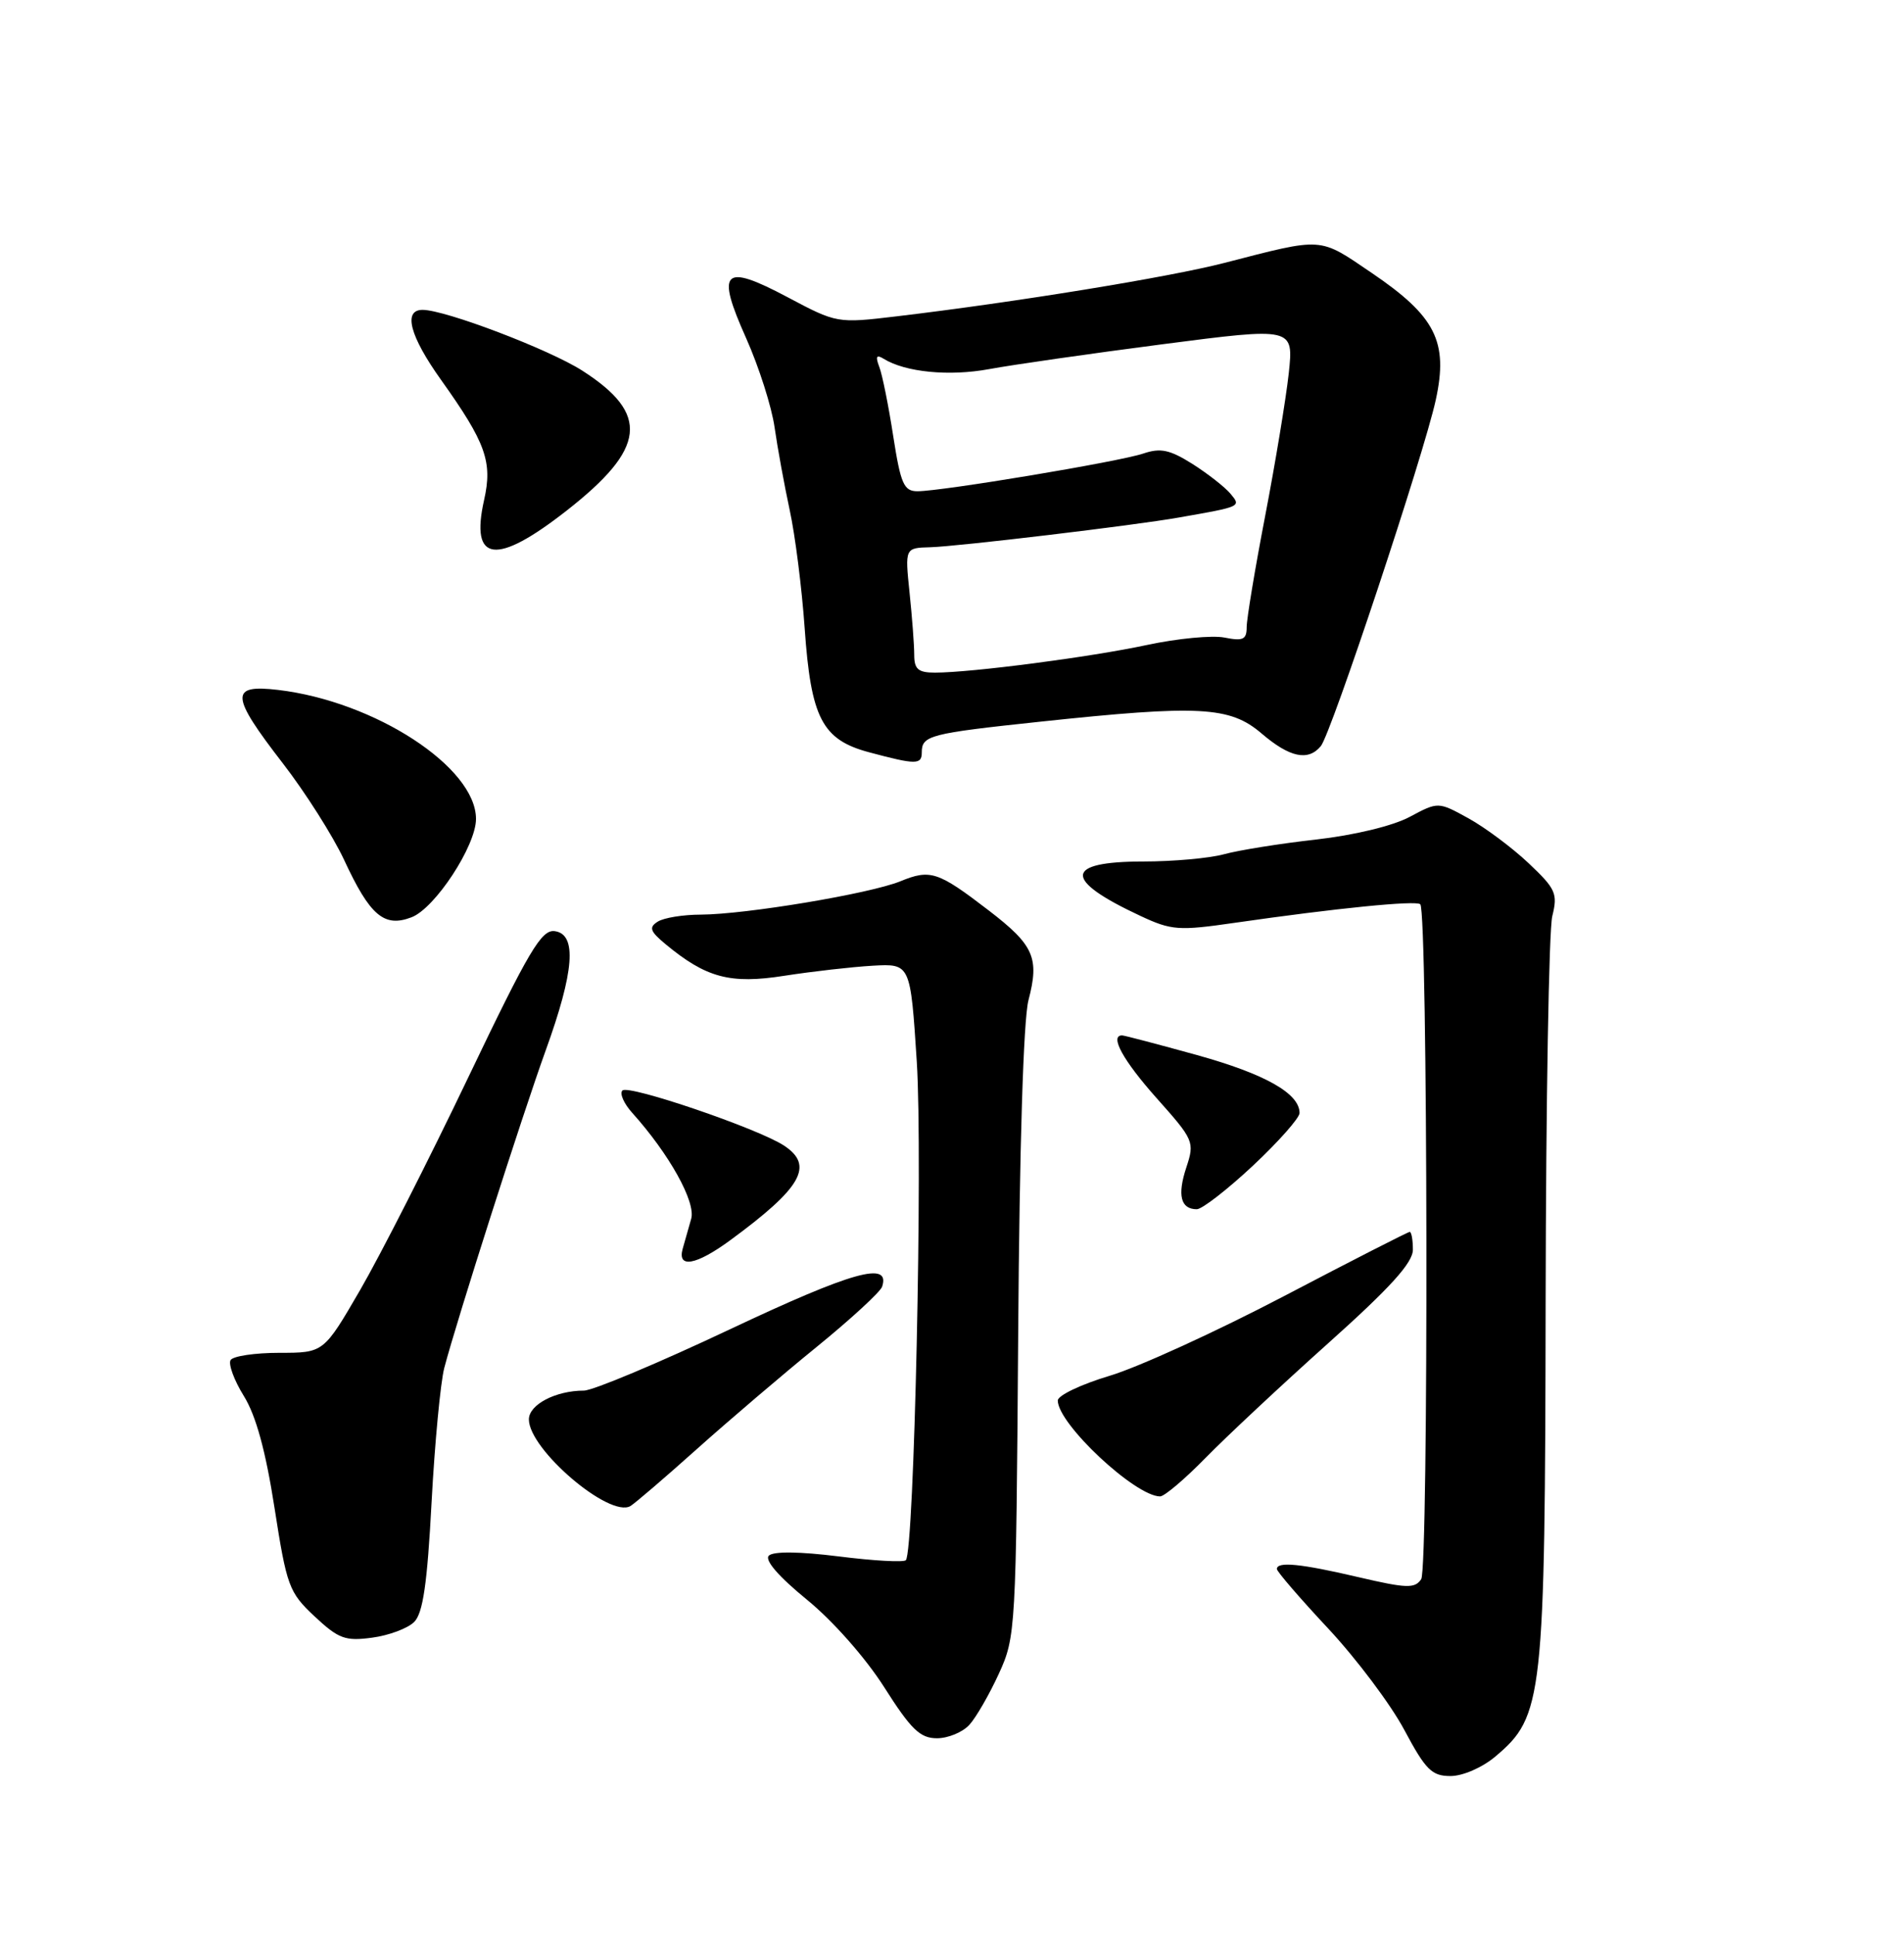 <?xml version="1.0" encoding="UTF-8" standalone="no"?>
<!DOCTYPE svg PUBLIC "-//W3C//DTD SVG 1.1//EN" "http://www.w3.org/Graphics/SVG/1.1/DTD/svg11.dtd" >
<svg xmlns="http://www.w3.org/2000/svg" xmlns:xlink="http://www.w3.org/1999/xlink" version="1.1" viewBox="0 0 252 256">
 <g >
 <path fill="currentColor"
d=" M 197.91 232.42 C 204.25 227.09 204.49 224.88 204.57 172.00 C 204.61 145.88 205.00 123.02 205.45 121.22 C 206.19 118.23 205.91 117.61 202.32 114.22 C 200.15 112.17 196.57 109.50 194.36 108.28 C 190.35 106.07 190.35 106.07 186.57 108.09 C 184.35 109.28 179.25 110.51 174.15 111.09 C 169.39 111.62 163.93 112.50 162.00 113.03 C 160.07 113.56 155.26 113.99 151.31 113.99 C 140.80 114.00 140.67 116.40 150.94 121.19 C 155.05 123.11 155.99 123.18 163.44 122.10 C 176.89 120.16 187.44 119.11 187.98 119.65 C 188.98 120.64 189.09 207.46 188.10 208.95 C 187.26 210.21 186.17 210.17 179.82 208.69 C 172.18 206.90 169.00 206.58 169.00 207.61 C 169.00 207.94 172.06 211.49 175.80 215.49 C 179.54 219.50 184.07 225.53 185.86 228.89 C 188.69 234.19 189.50 235.00 191.98 235.00 C 193.60 235.00 196.18 233.88 197.91 232.42 Z  M 128.31 228.21 C 129.20 227.23 130.95 224.19 132.20 221.46 C 134.43 216.60 134.48 215.71 134.76 176.50 C 134.93 151.95 135.45 134.90 136.12 132.35 C 137.59 126.73 136.85 125.06 130.84 120.45 C 124.14 115.31 123.14 114.98 119.16 116.61 C 115.14 118.25 98.71 120.99 92.76 121.02 C 90.42 121.02 87.85 121.44 87.05 121.95 C 85.86 122.70 86.03 123.22 88.05 124.90 C 93.46 129.39 96.63 130.24 103.82 129.11 C 107.49 128.54 112.75 127.94 115.50 127.78 C 120.50 127.50 120.50 127.50 121.34 140.50 C 122.14 153.10 121.00 205.33 119.89 206.44 C 119.59 206.74 115.60 206.52 111.02 205.94 C 105.82 205.29 102.35 205.25 101.76 205.84 C 101.17 206.43 103.05 208.60 106.77 211.64 C 110.23 214.46 114.54 219.34 117.03 223.25 C 120.58 228.84 121.78 230.00 124.01 230.00 C 125.48 230.00 127.42 229.20 128.31 228.21 Z  M 54.82 214.61 C 55.98 213.45 56.55 209.56 57.12 198.78 C 57.54 190.93 58.30 182.93 58.80 181.00 C 60.50 174.54 69.12 147.59 72.22 139.00 C 76.01 128.53 76.39 123.63 73.44 123.21 C 71.67 122.95 70.04 125.70 61.94 142.63 C 56.75 153.48 50.33 166.10 47.67 170.68 C 42.84 179.00 42.84 179.00 36.98 179.00 C 33.76 179.00 30.85 179.43 30.52 179.96 C 30.20 180.49 30.98 182.63 32.27 184.71 C 33.88 187.30 35.16 191.98 36.33 199.50 C 37.95 209.89 38.24 210.69 41.63 213.87 C 44.81 216.84 45.69 217.17 49.25 216.69 C 51.46 216.40 53.97 215.46 54.82 214.61 Z  M 92.18 191.78 C 96.41 188.00 103.57 181.89 108.10 178.21 C 112.63 174.52 116.52 170.94 116.75 170.25 C 117.89 166.82 112.82 168.24 96.65 175.87 C 87.18 180.34 78.46 184.00 77.28 184.00 C 73.55 184.00 70.00 185.85 70.00 187.81 C 70.00 191.79 80.66 200.88 83.43 199.28 C 84.02 198.93 87.96 195.56 92.18 191.78 Z  M 159.54 192.92 C 162.27 190.13 169.56 183.31 175.75 177.77 C 184.03 170.36 187.00 167.08 187.00 165.35 C 187.00 164.06 186.81 163.00 186.58 163.00 C 186.35 163.00 178.87 166.82 169.94 171.50 C 161.02 176.17 150.63 180.92 146.86 182.04 C 143.09 183.17 140.00 184.64 140.00 185.31 C 140.00 188.40 150.24 197.98 153.54 198.00 C 154.11 198.00 156.81 195.71 159.54 192.92 Z  M 96.60 164.14 C 106.13 157.15 107.80 154.22 103.75 151.57 C 100.29 149.31 83.19 143.48 82.38 144.29 C 81.98 144.68 82.57 146.02 83.68 147.25 C 88.58 152.70 92.12 159.06 91.48 161.27 C 91.13 162.50 90.62 164.29 90.35 165.25 C 89.63 167.86 92.13 167.41 96.60 164.14 Z  M 165.84 154.23 C 169.23 151.05 172.00 147.92 172.00 147.27 C 172.00 144.68 167.44 142.11 158.45 139.61 C 153.27 138.18 148.80 137.00 148.51 137.00 C 146.82 137.00 148.66 140.34 153.08 145.30 C 158.02 150.84 158.13 151.09 157.01 154.48 C 155.80 158.14 156.26 160.00 158.40 160.00 C 159.10 160.00 162.45 157.40 165.84 154.23 Z  M 54.47 121.37 C 57.58 120.18 63.00 111.91 63.00 108.36 C 63.00 101.52 49.63 92.81 36.82 91.29 C 30.38 90.53 30.47 91.99 37.44 101.01 C 40.43 104.88 44.07 110.62 45.54 113.77 C 48.97 121.17 50.85 122.76 54.47 121.37 Z  M 122.00 99.56 C 122.00 97.31 123.01 97.05 137.69 95.49 C 158.75 93.25 162.78 93.47 166.96 97.04 C 170.69 100.23 173.13 100.75 174.81 98.73 C 176.19 97.06 188.46 60.13 190.03 52.91 C 191.71 45.21 190.01 41.85 181.56 36.12 C 174.49 31.32 175.27 31.38 162.00 34.80 C 154.69 36.68 134.45 39.98 118.64 41.86 C 110.82 42.79 110.75 42.78 104.25 39.33 C 95.69 34.79 94.72 35.74 98.76 44.76 C 100.44 48.53 102.14 53.84 102.52 56.56 C 102.91 59.28 103.81 64.20 104.52 67.50 C 105.24 70.80 106.13 77.83 106.50 83.12 C 107.33 95.02 108.81 97.88 115.03 99.54 C 121.23 101.20 122.00 101.20 122.00 99.56 Z  M 75.00 67.56 C 85.52 59.33 86.03 54.79 77.08 49.05 C 72.70 46.24 58.93 41.00 55.93 41.00 C 53.32 41.00 54.23 44.46 58.37 50.26 C 64.31 58.59 65.21 61.10 64.07 66.17 C 62.21 74.44 65.65 74.88 75.00 67.56 Z  M 121.00 86.65 C 121.00 85.35 120.72 81.64 120.38 78.40 C 119.77 72.50 119.77 72.50 123.13 72.41 C 126.72 72.31 150.14 69.52 156.00 68.48 C 164.35 67.02 164.28 67.04 162.85 65.32 C 162.12 64.45 159.86 62.68 157.83 61.39 C 154.82 59.50 153.60 59.24 151.32 60.01 C 148.18 61.08 124.67 65.00 121.43 65.00 C 119.63 65.00 119.21 64.05 118.22 57.70 C 117.60 53.68 116.77 49.55 116.37 48.53 C 115.85 47.16 116.00 46.88 116.95 47.47 C 119.83 49.25 125.62 49.82 130.92 48.84 C 133.99 48.27 144.31 46.79 153.86 45.55 C 171.22 43.30 171.22 43.30 170.57 49.40 C 170.20 52.75 168.80 61.24 167.45 68.26 C 166.10 75.27 165.00 81.90 165.00 82.98 C 165.00 84.63 164.52 84.85 162.06 84.36 C 160.44 84.04 155.83 84.48 151.81 85.34 C 144.29 86.95 128.62 88.99 123.75 89.00 C 121.53 89.00 121.00 88.55 121.00 86.65 Z "/>
</g>
</svg>